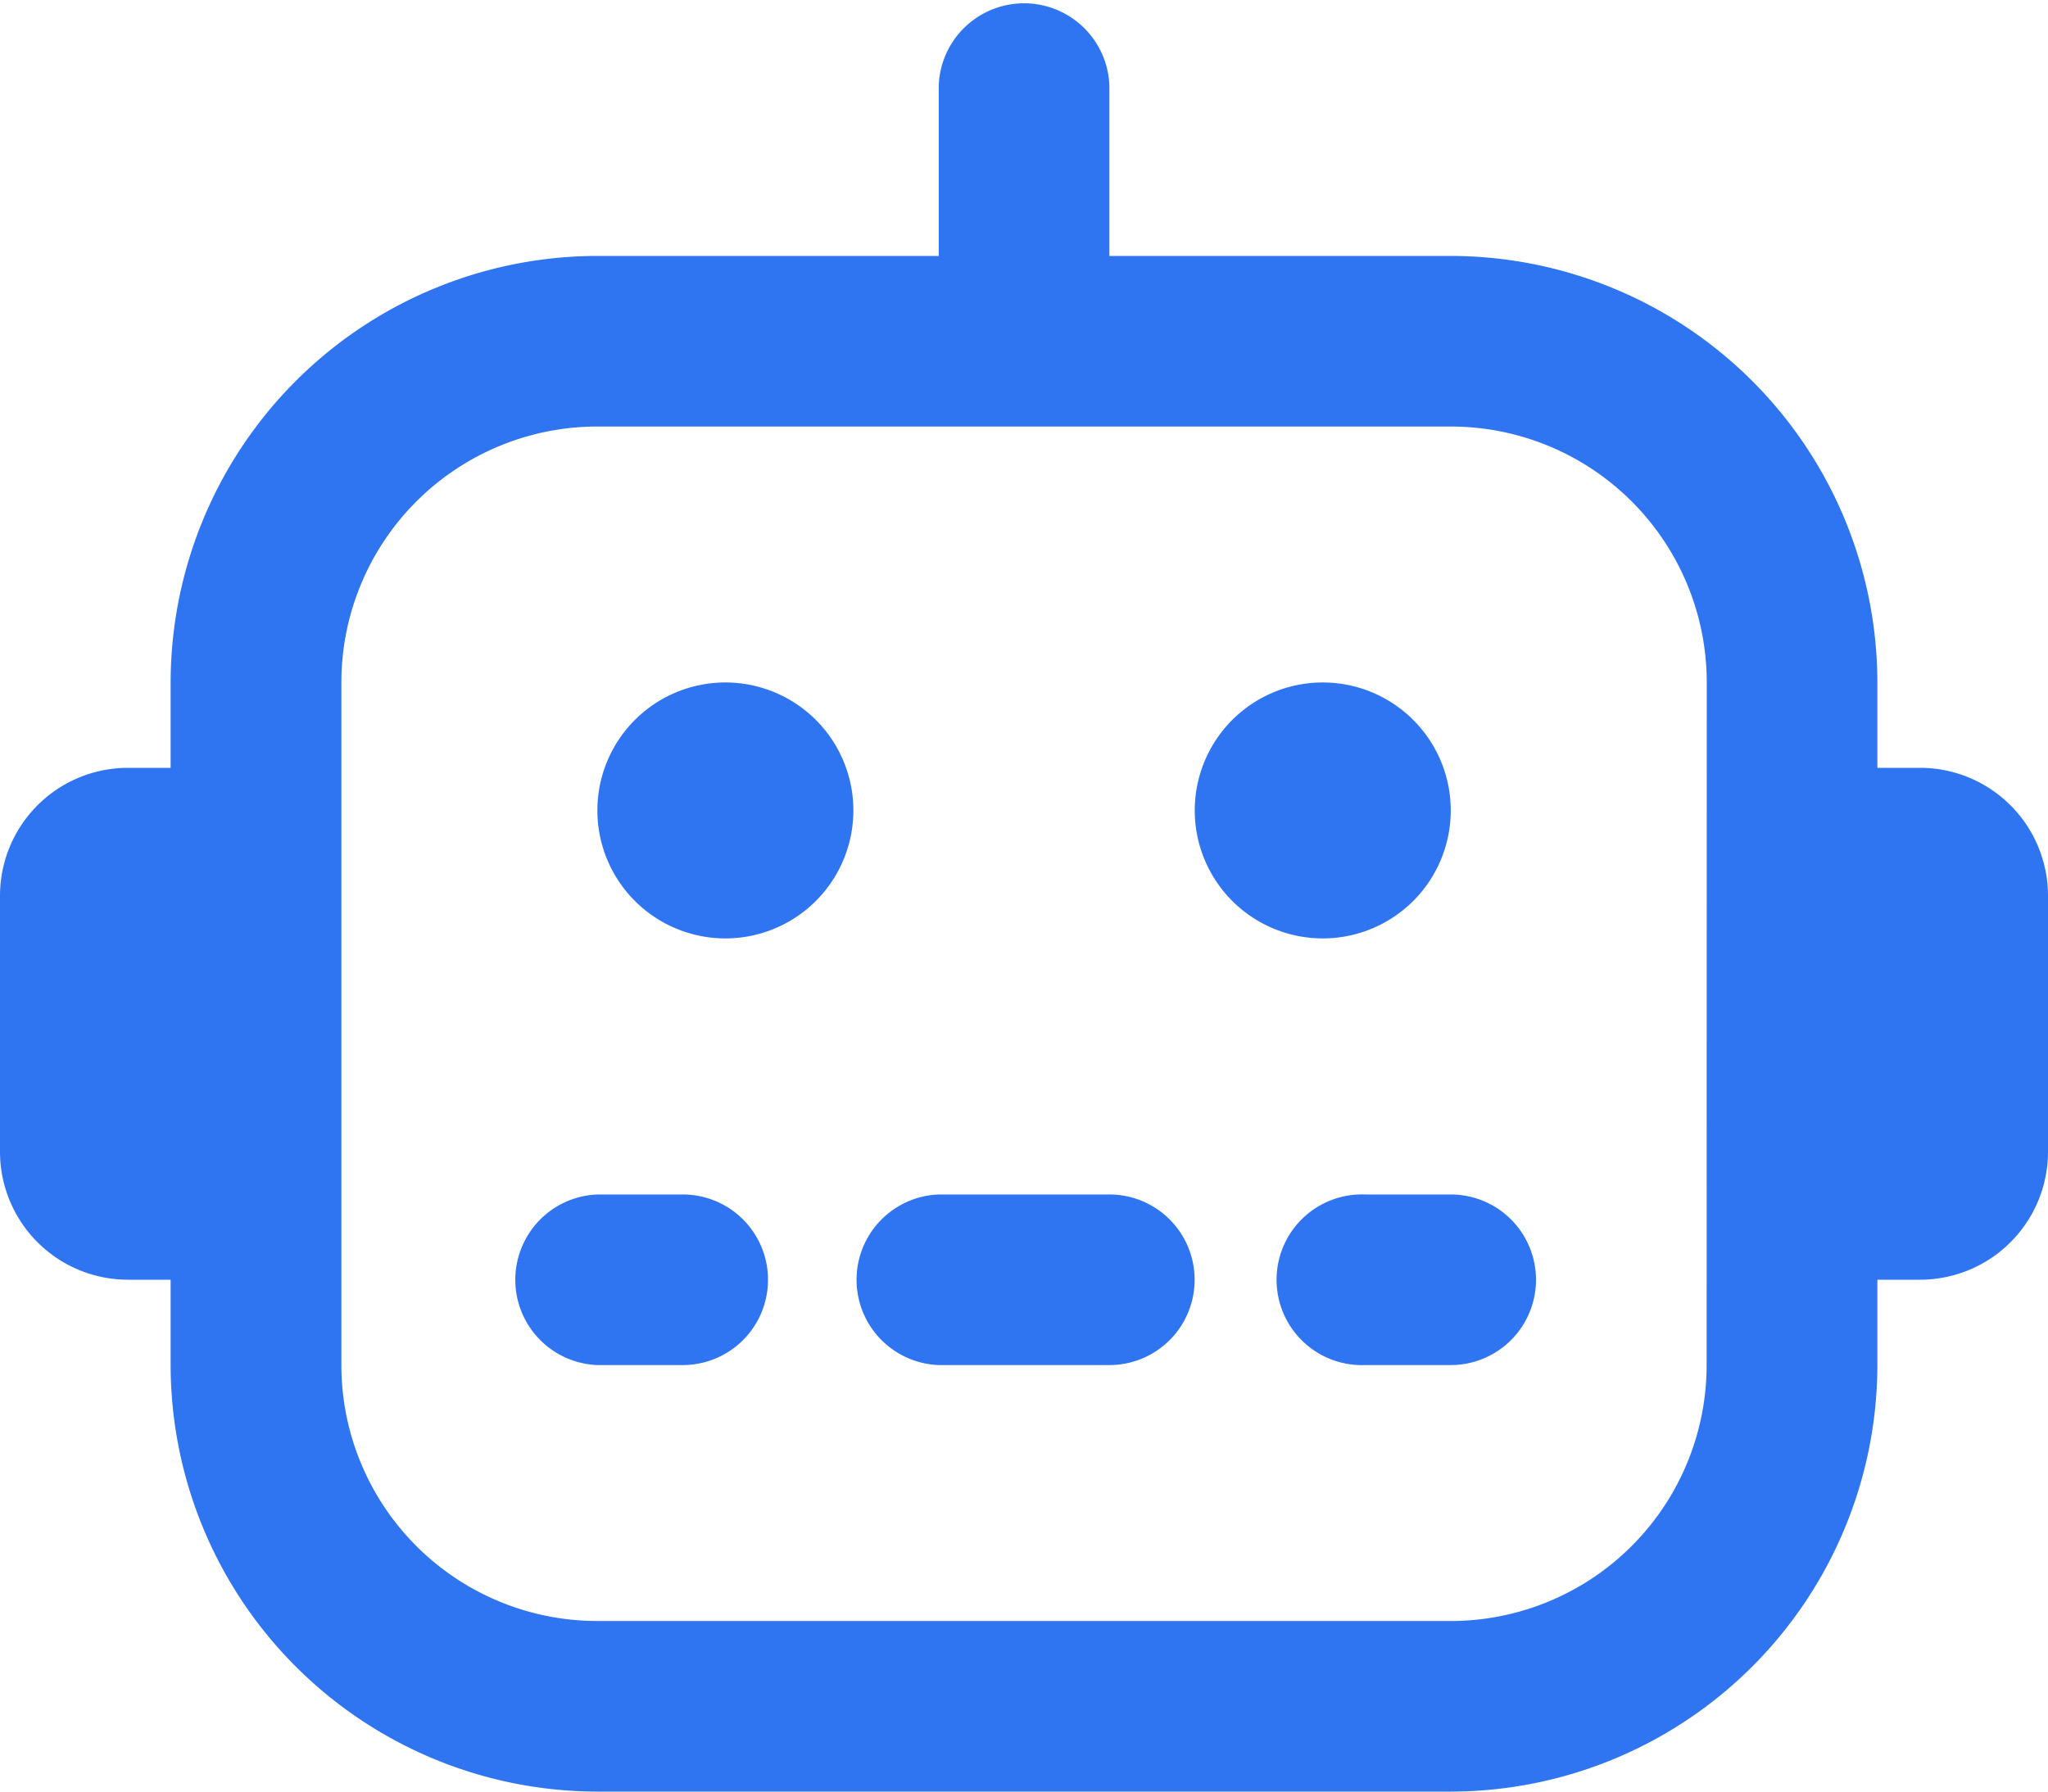 <svg xmlns="http://www.w3.org/2000/svg" width="16" height="14" viewBox="0 0 16 14">
  <path id="패스_42" data-name="패스 42" d="M15,6h-.333V5.333A3.337,3.337,0,0,0,11.333,2H8.667V.667a.667.667,0,0,0-1.333,0V2H4.667A3.337,3.337,0,0,0,1.333,5.333V6H1A1,1,0,0,0,0,7V9a1,1,0,0,0,1,1h.333v.667A3.337,3.337,0,0,0,4.667,14h6.667a3.337,3.337,0,0,0,3.333-3.333V10H15a1,1,0,0,0,1-1V7A1,1,0,0,0,15,6Zm-1.667,4.667a2,2,0,0,1-2,2H4.667a2,2,0,0,1-2-2V5.333a2,2,0,0,1,2-2h6.667a2,2,0,0,1,2,2ZM6.667,6.333a1,1,0,1,1-1-1A1,1,0,0,1,6.667,6.333Zm3.667,1a1,1,0,1,1,1-1A1,1,0,0,1,10.333,7.333ZM6,10a.666.666,0,0,1-.667.667H4.667a.667.667,0,0,1,0-1.333h.667A.666.666,0,0,1,6,10Zm3.333,0a.666.666,0,0,1-.667.667H7.333a.667.667,0,0,1,0-1.333H8.667A.666.666,0,0,1,9.333,10ZM12,10a.666.666,0,0,1-.667.667h-.667a.667.667,0,1,1,0-1.333h.667A.666.666,0,0,1,12,10Z" fill="#2f75f1"/>
</svg>
